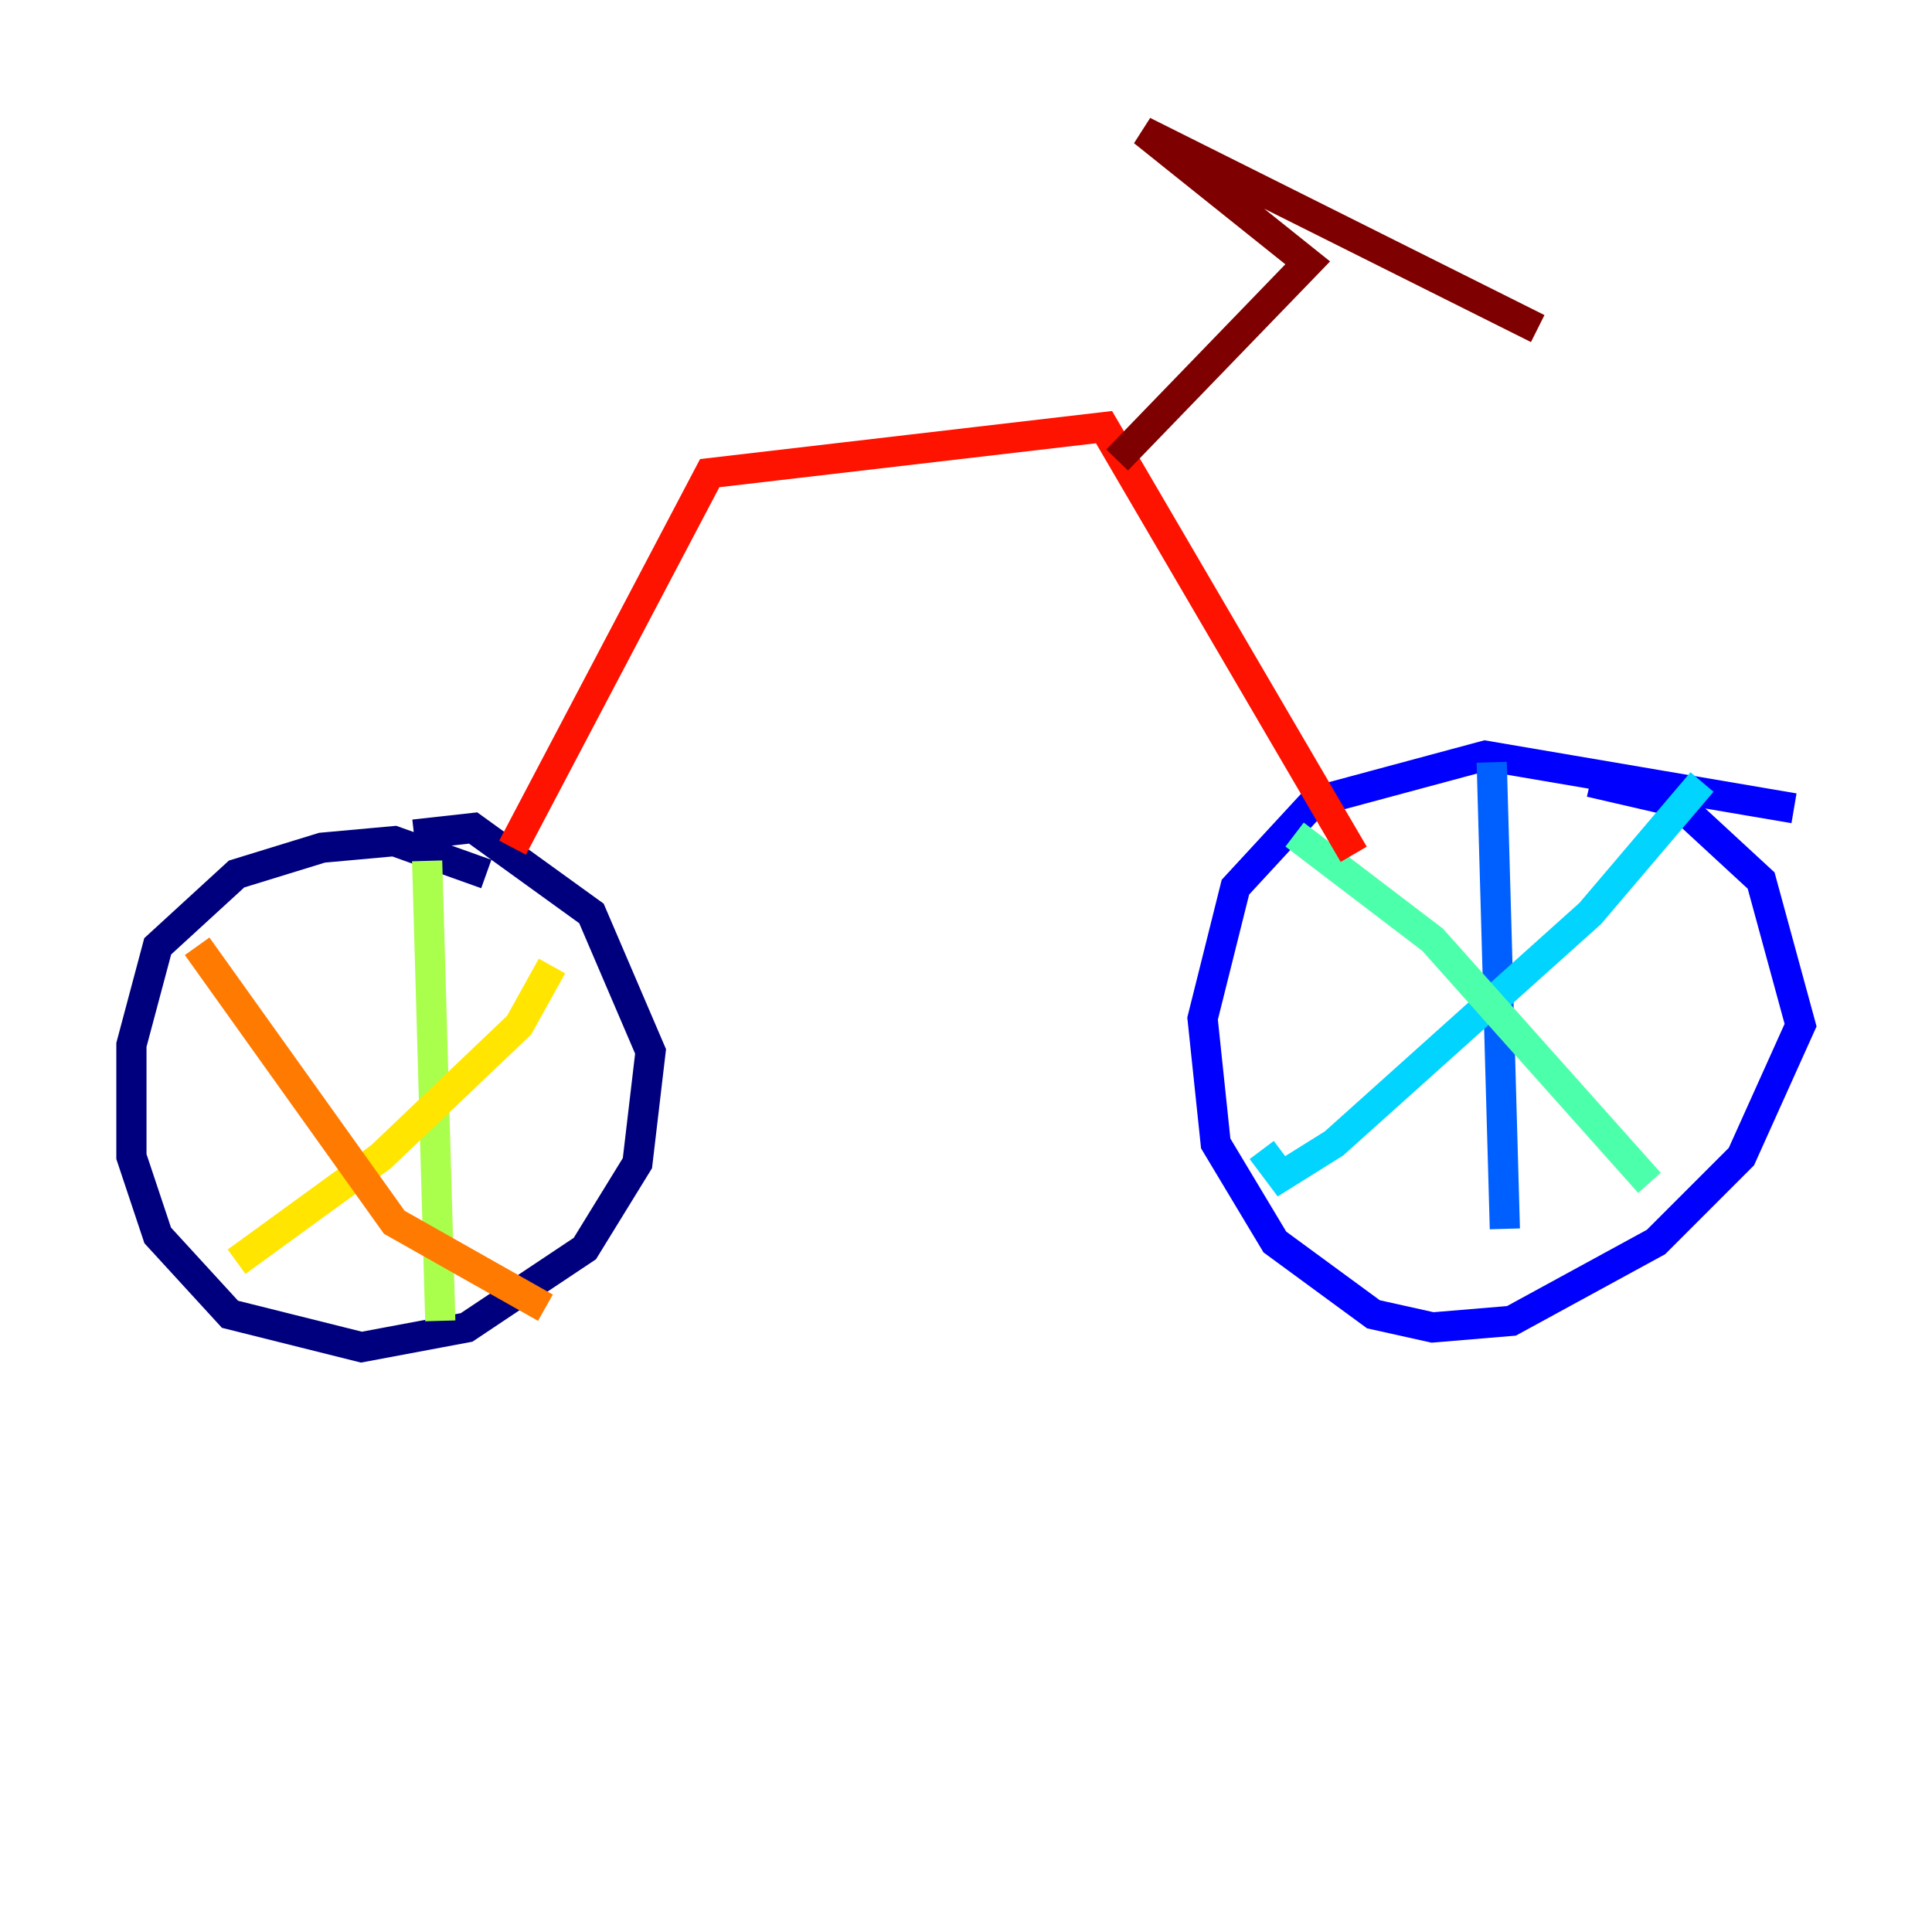 <?xml version="1.0" encoding="utf-8" ?>
<svg baseProfile="tiny" height="128" version="1.2" viewBox="0,0,128,128" width="128" xmlns="http://www.w3.org/2000/svg" xmlns:ev="http://www.w3.org/2001/xml-events" xmlns:xlink="http://www.w3.org/1999/xlink"><defs /><polyline fill="none" points="32.218,57.905 26.122,55.728 21.333,56.163 15.674,57.905 10.449,62.694 8.707,69.225 8.707,76.626 10.449,81.85 15.238,87.075 23.946,89.252 30.912,87.946 38.748,82.721 42.231,77.061 43.102,69.66 39.184,60.517 31.347,54.857 27.429,55.292" stroke="#00007f" stroke-width="2" /><polyline fill="none" points="118.857,53.551 98.395,50.068 87.075,53.116 81.85,58.776 79.674,67.483 80.544,75.755 84.463,82.286 90.993,87.075 94.912,87.946 100.136,87.51 109.714,82.286 115.374,76.626 119.293,67.918 116.68,58.34 111.02,53.116 105.361,51.809" stroke="#0000fe" stroke-width="2" /><polyline fill="none" points="98.83,50.503 99.701,81.415" stroke="#0060ff" stroke-width="2" /><polyline fill="none" points="112.762,51.809 105.361,60.517 88.381,75.755 84.898,77.932 83.592,76.191" stroke="#00d4ff" stroke-width="2" /><polyline fill="none" points="85.769,55.292 94.912,62.258 109.279,78.367" stroke="#4cffaa" stroke-width="2" /><polyline fill="none" points="28.299,57.034 29.17,87.51" stroke="#aaff4c" stroke-width="2" /><polyline fill="none" points="36.571,64.0 34.395,67.918 25.252,76.626 15.674,83.592" stroke="#ffe500" stroke-width="2" /><polyline fill="none" points="13.061,62.694 26.122,80.98 36.136,86.639" stroke="#ff7a00" stroke-width="2" /><polyline fill="none" points="33.959,56.163 47.02,31.347 73.143,28.299 89.687,56.599" stroke="#fe1200" stroke-width="2" /><polyline fill="none" points="74.014,30.476 86.639,17.415 75.755,8.707 101.878,21.769" stroke="#7f0000" stroke-width="2" /></svg>